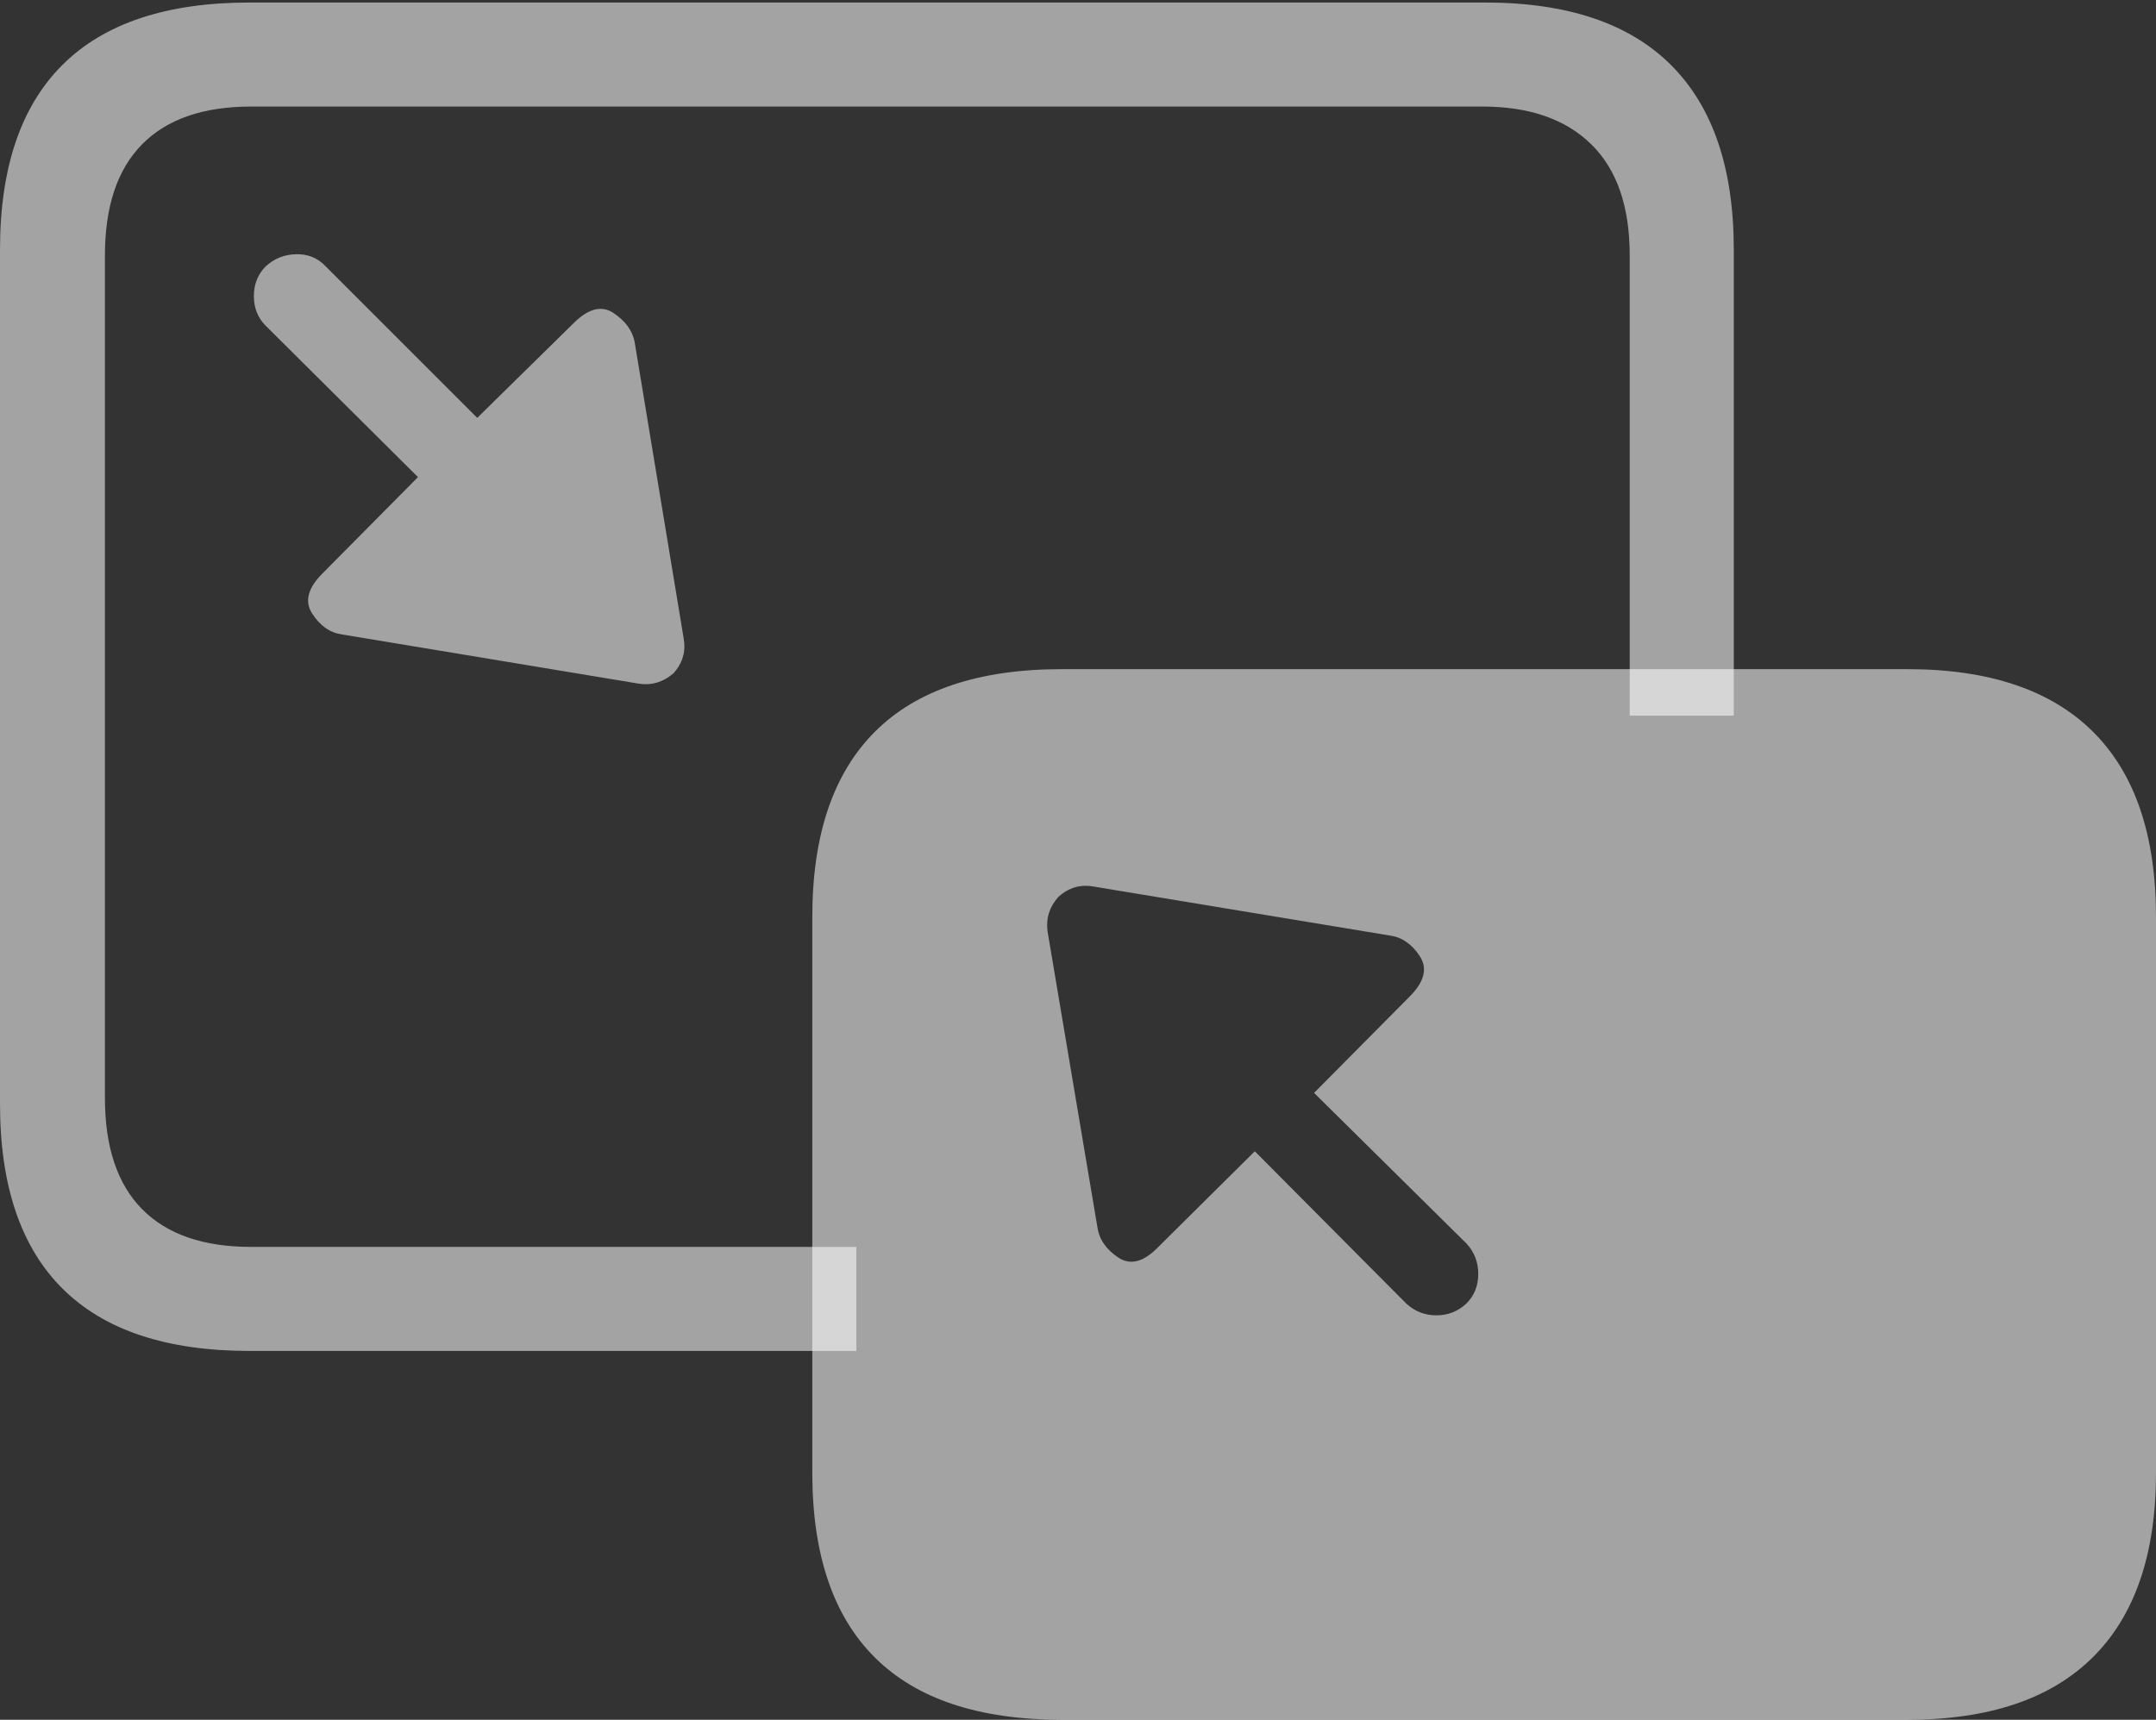 <svg width="24.883" height="19.854">
       <rect width="100%" height="100%" fill="#333333" stroke="none"/>
       <g>
              <rect height="19.854" opacity="0" width="24.883" x="0" y="0" />
              <path d="M2.881 15.596L9.883 15.596L9.883 14.395L2.9 14.395Q2.07 14.395 1.641 13.96Q1.211 13.525 1.211 12.676L1.211 2.949Q1.211 2.1 1.641 1.665Q2.07 1.23 2.9 1.23L17.109 1.23Q17.92 1.23 18.364 1.665Q18.809 2.1 18.809 2.949L18.809 8.262L20.01 8.262L20.01 2.881Q20.01 1.475 19.287 0.752Q18.564 0.029 17.139 0.029L2.881 0.029Q1.445 0.029 0.723 0.747Q0 1.465 0 2.881L0 12.744Q0 14.16 0.723 14.878Q1.445 15.596 2.881 15.596Z"
                     fill="rgba(255,255,255,0.55)" />
              <path d="M12.256 19.854L22.012 19.854Q23.428 19.854 24.155 19.131Q24.883 18.408 24.883 17.002L24.883 10.586Q24.883 9.17 24.155 8.447Q23.428 7.725 22.012 7.725L12.256 7.725Q10.82 7.725 10.098 8.447Q9.375 9.17 9.375 10.586L9.375 17.002Q9.375 18.418 10.098 19.136Q10.82 19.854 12.256 19.854ZM7.324 3.945Q7.285 3.75 7.08 3.613Q6.875 3.477 6.621 3.73L5.508 4.824L3.76 3.076Q3.623 2.93 3.418 2.935Q3.213 2.939 3.066 3.076Q2.93 3.213 2.93 3.418Q2.93 3.623 3.066 3.76L4.824 5.508L3.721 6.621Q3.467 6.875 3.604 7.085Q3.74 7.295 3.945 7.324L7.363 7.891Q7.588 7.93 7.773 7.773Q7.93 7.598 7.891 7.373ZM12.666 14.17L12.09 10.752Q12.06 10.527 12.217 10.352Q12.393 10.195 12.617 10.234L16.045 10.801Q16.25 10.83 16.387 11.04Q16.523 11.25 16.27 11.504L15.166 12.617L16.924 14.355Q17.061 14.502 17.061 14.707Q17.061 14.912 16.924 15.049Q16.777 15.185 16.577 15.185Q16.377 15.185 16.23 15.049L14.482 13.291L13.369 14.395Q13.115 14.658 12.905 14.517Q12.695 14.375 12.666 14.17Z"
                     fill="rgba(255,255,255,0.55)" />
       </g>
</svg>